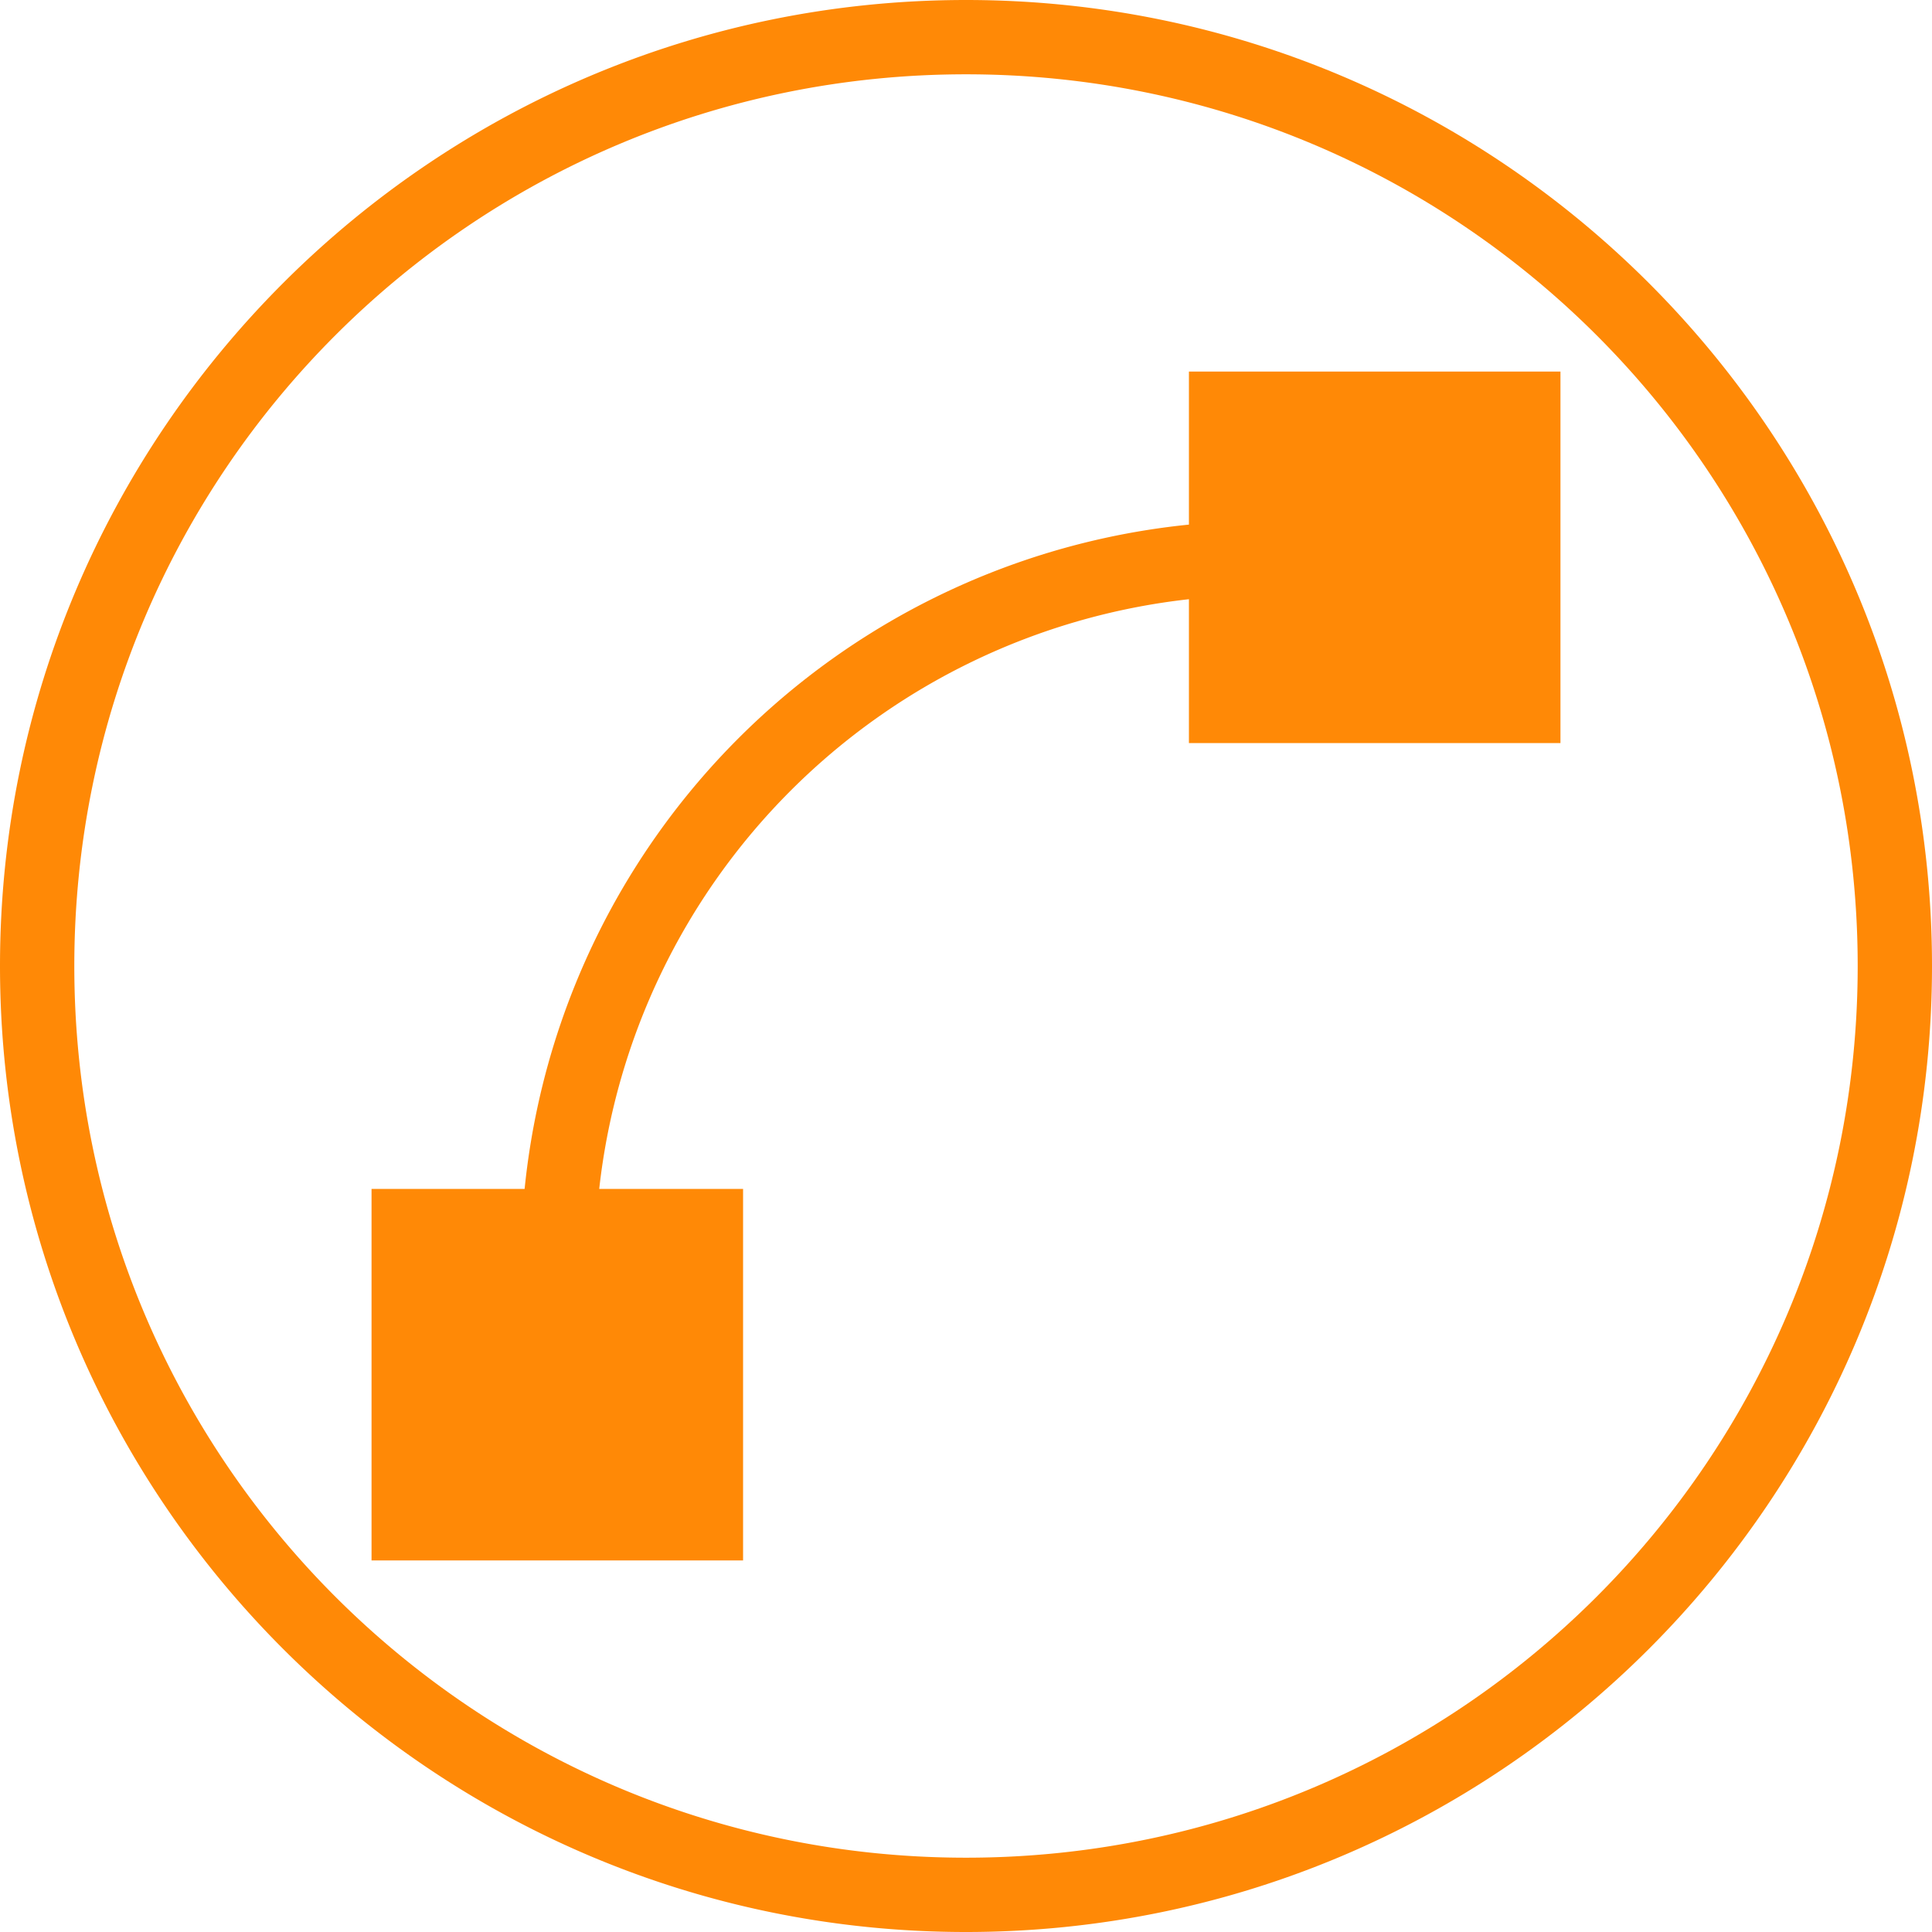 <svg xmlns="http://www.w3.org/2000/svg" viewBox="0 0 26 26" id="Make"><path style="line-height:normal;text-indent:0;text-align:start;text-decoration-line:none;text-transform:none;block-progression:tb" d="M13 0C5.826 0 0 5.826 0 13s5.826 13 13 13 13-5.826 13-13S20.174 0 13 0zm0 1c6.633 0 12 5.367 12 12s-5.367 12-12 12S1 19.633 1 13 6.367 1 13 1zm3 4v2.06A9.994 9.994 0 0 0 7.06 16H5v5h5v-5H8.064A8.984 8.984 0 0 1 16 8.064V10h5V5h-5z" color="#000" font-family="sans-serif" font-weight="400" overflow="visible" fill="#ff8906" class="color000000 svgShape"></path></svg>